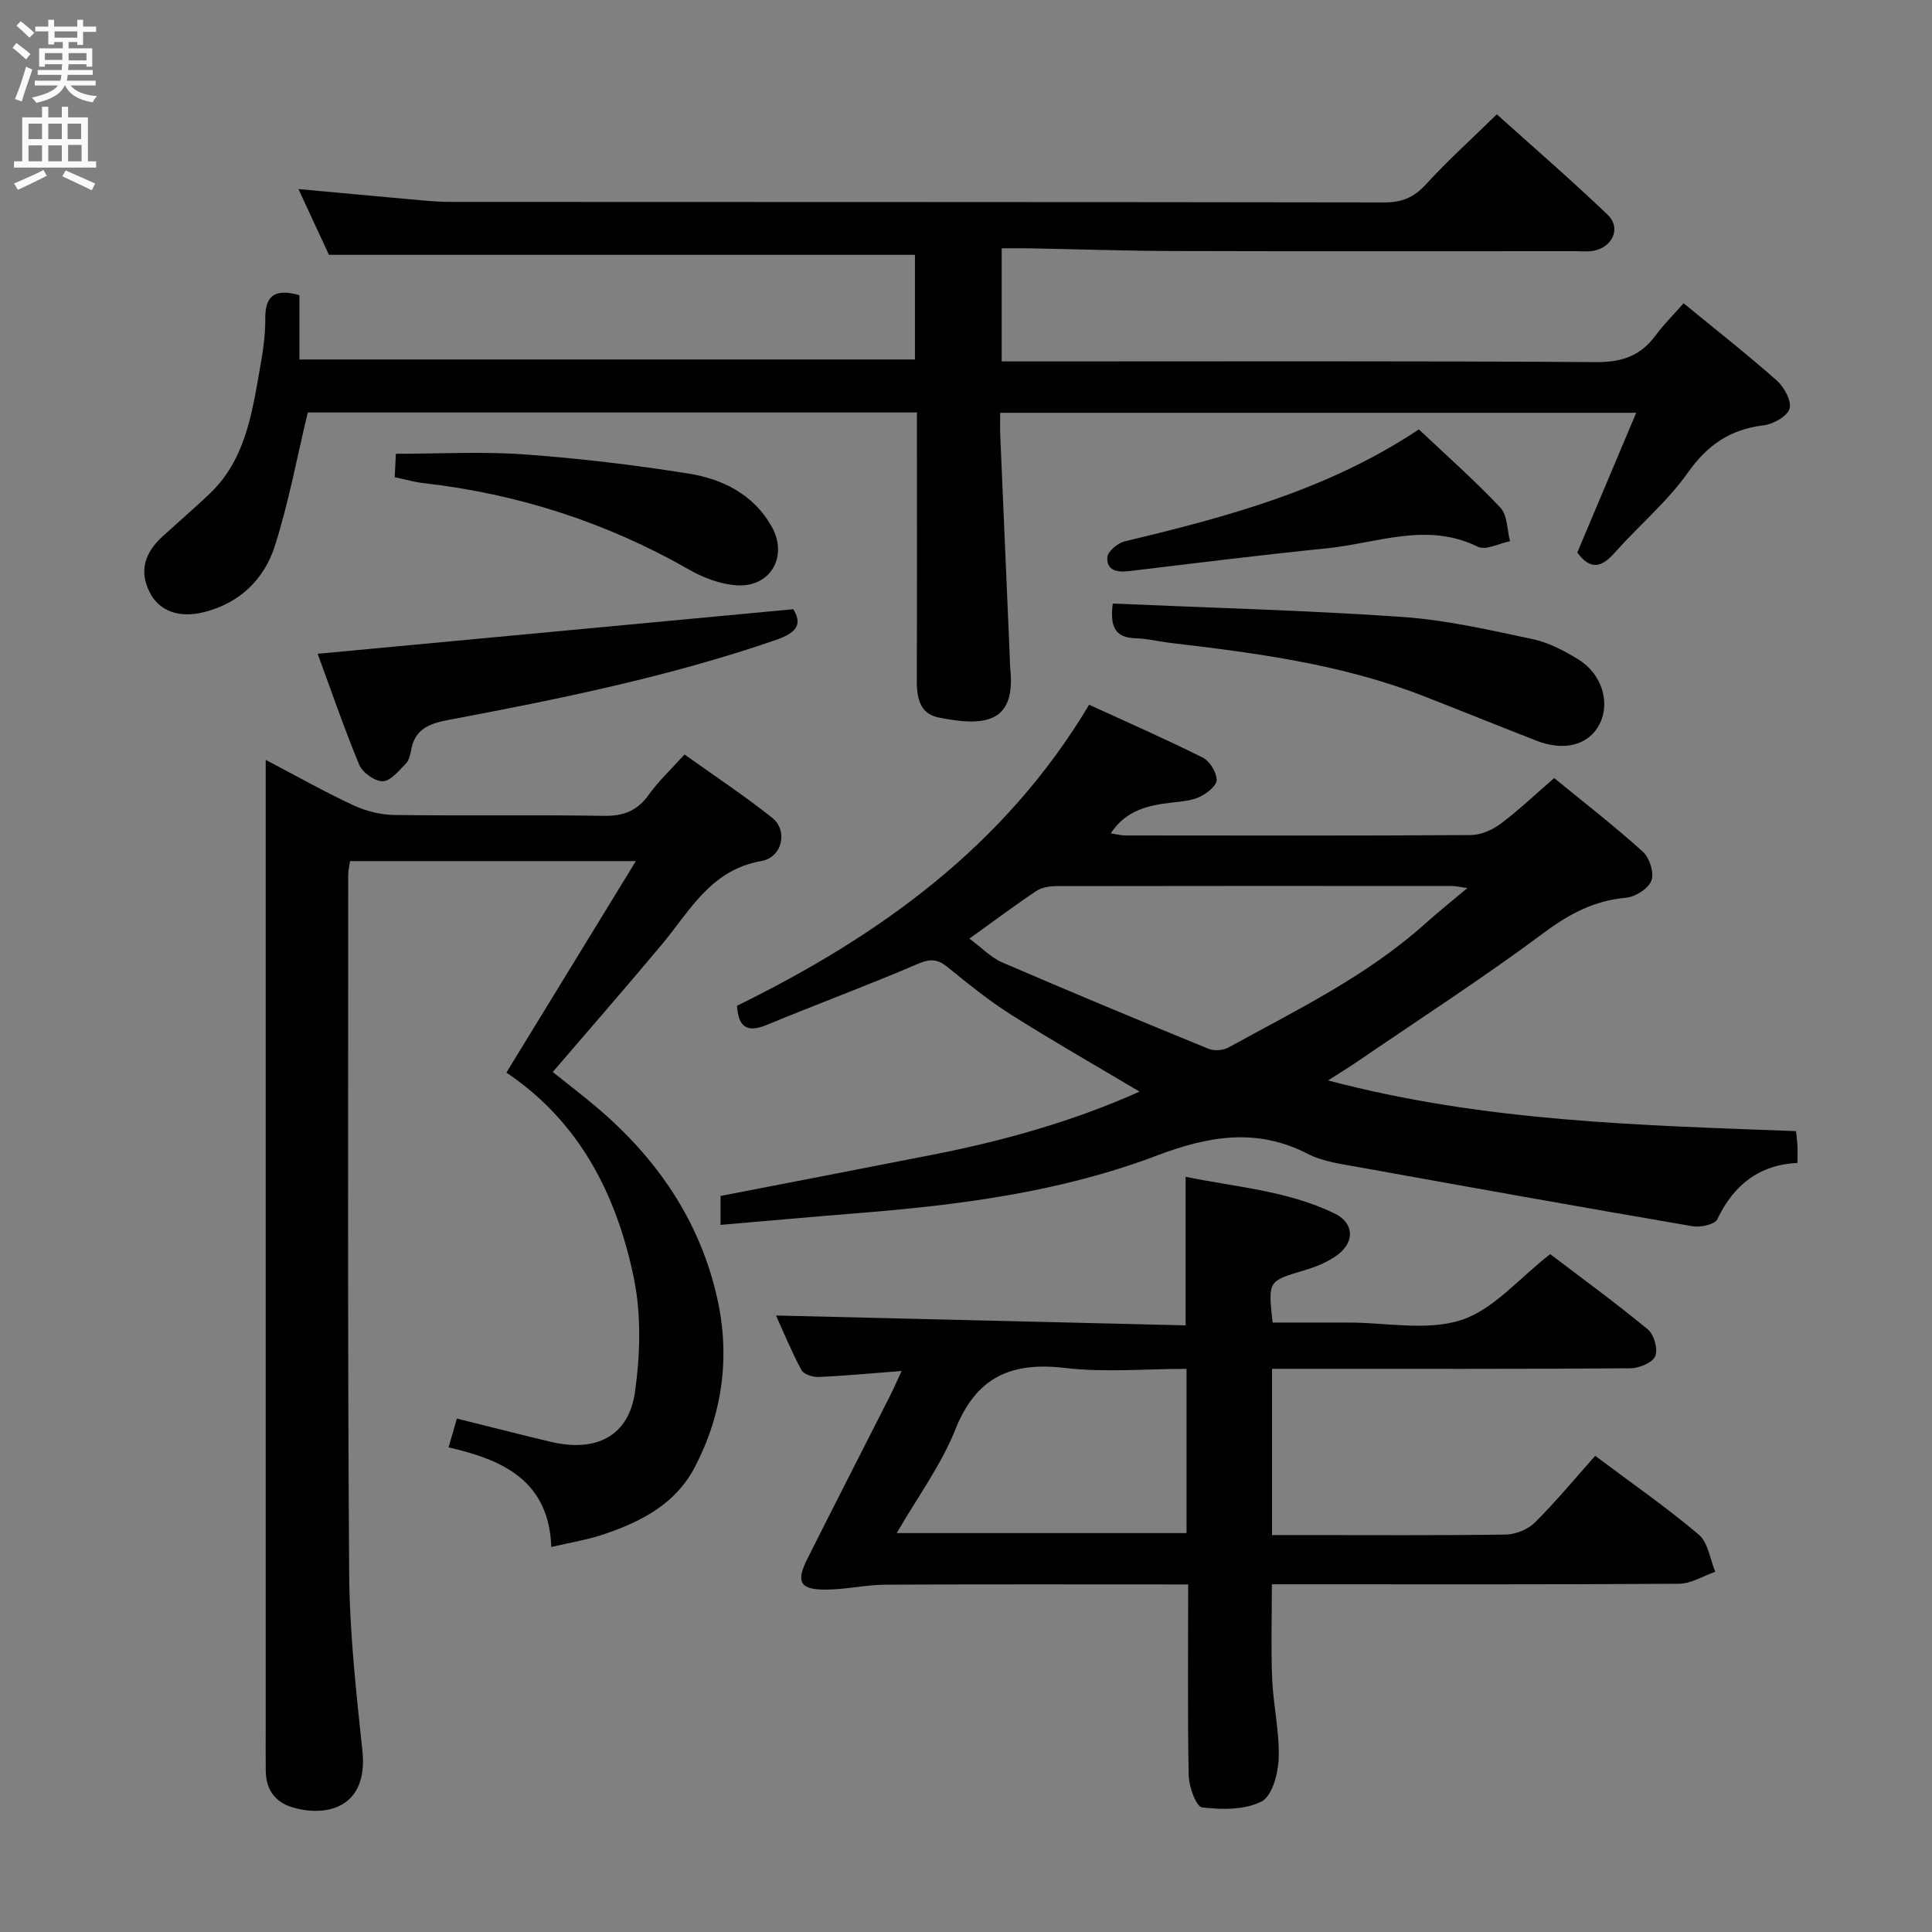 <svg enable-background="new 0 0 400 400" viewBox="0 0 400 400" xmlns="http://www.w3.org/2000/svg"><rect x="0" y="0" width="400" height="400" fill="#808080" stroke="none"/><g fill="#010104"><path d="m61.99 61.11v13.32h127.44c0-7.2 0-14.43 0-21.67-40.14 0-80.34 0-121.33 0-1.73-3.74-3.87-8.36-6.31-13.62 7.66.7 14.78 1.38 21.9 2.01 3.14.28 6.29.64 9.44.65 64.49.04 128.97 0 193.46.11 3.66.01 6.15-1.03 8.62-3.73 4.49-4.9 9.44-9.37 14.69-14.51 7.58 6.82 15.47 13.63 22.98 20.83 2.8 2.68 1 6.68-2.94 7.42-1.29.24-2.66.08-3.99.08-27.66 0-55.32.05-82.98-.03-9.98-.03-19.95-.37-29.93-.56-1.78-.03-3.57 0-5.65 0v23.42h6.11c38.99 0 77.98-.12 116.97.14 5.34.04 9.19-1.3 12.29-5.51 1.67-2.26 3.69-4.26 5.81-6.67 6.54 5.37 13.08 10.49 19.29 15.99 1.53 1.36 3.12 4.25 2.65 5.83-.47 1.59-3.38 3.21-5.39 3.45-6.89.83-11.6 4.05-15.67 9.8-4.29 6.06-10.17 10.97-15.14 16.57-2.64 2.98-4.94 3.77-7.75-.03 3.94-9.34 7.97-18.91 12.2-28.94-43.88 0-87.39 0-131.68 0 0 1.49-.06 3.08.01 4.66.65 15.27 1.31 30.55 1.97 45.82.04.83.03 1.67.11 2.5 1.07 10.67-4.43 12.27-14.93 10.09-3.97-.82-4.45-4.34-4.43-7.93.07-16.5.03-32.99.03-49.49 0-1.8 0-3.59 0-5.71-42.7 0-84.92 0-126.12 0-2.27 9.47-3.97 18.73-6.81 27.62-2.21 6.93-7.28 11.86-14.69 13.72-5.13 1.29-9.25-.21-11.22-4.09-2.33-4.58-.88-8.36 2.68-11.61 3.2-2.91 6.47-5.74 9.62-8.71 7.42-7 8.83-16.49 10.48-25.83.61-3.43 1.17-6.92 1.14-10.38-.05-4.7 1.72-6.52 7.07-5.01z"/><path d="m149.18 253.6c0-2.49 0-4.27 0-5.99 14.6-2.83 29.23-5.65 43.84-8.52 14.67-2.88 28.99-6.86 42.91-13.08-9.12-5.43-17.99-10.49-26.61-15.94-4.62-2.92-8.9-6.41-13.16-9.86-2.06-1.67-3.6-1.74-6.13-.65-10.35 4.44-20.92 8.35-31.32 12.65-4.15 1.71-5.85.34-6.11-3.98 29.36-14.42 55.36-32.95 72.89-62.32 8 3.67 15.87 7.11 23.54 10.95 1.44.72 2.84 3.02 2.87 4.61.02 1.18-2.02 2.81-3.49 3.5-1.72.82-3.81.97-5.76 1.19-4.87.56-9.51 1.53-12.68 6.38 1.06.16 2.06.43 3.06.43 23.83.02 47.65.08 71.48-.08 2.07-.01 4.44-1.04 6.14-2.31 3.72-2.77 7.1-6.01 11.13-9.49 6.19 5.07 12.47 9.93 18.35 15.24 1.39 1.25 2.39 4.39 1.78 5.99-.63 1.66-3.34 3.38-5.28 3.55-6.53.59-11.66 3.29-16.93 7.21-12.66 9.42-25.94 18-38.97 26.91-1.48 1.01-3.02 1.94-5.78 3.7 32.49 8.6 64.56 9.25 96.9 10.5.11 1.09.24 2.03.29 2.97.05.98.01 1.96.01 3.6-8.02.42-13.24 4.62-16.6 11.68-.52 1.08-3.49 1.72-5.13 1.44-23.05-3.95-46.07-8.07-69.08-12.23-3.58-.65-7.39-1.12-10.54-2.74-10.63-5.48-20.61-3.71-31.32.35-19.84 7.52-40.8 10.24-61.87 11.91-9.29.74-18.54 1.58-28.43 2.43zm51.53-59.27c2.56 1.9 4.45 3.91 6.77 4.92 14.17 6.11 28.42 12.04 42.7 17.88 1.17.48 3.02.37 4.13-.24 14.11-7.77 28.69-14.8 40.83-25.72 2.58-2.32 5.31-4.48 8.66-7.3-1.81-.26-2.44-.43-3.07-.43-27.31-.02-54.62-.03-81.93.02-1.43 0-3.1.25-4.24 1.01-4.54 3.03-8.91 6.31-13.85 9.86z"/><path d="m114.14 320.29c-.49-13.69-9.95-18.05-21.27-20.62.62-2.14 1.1-3.82 1.72-5.97 6.64 1.65 13.02 3.29 19.42 4.81 9.4 2.23 16.15-1.15 17.45-10.29 1.1-7.73 1.33-16.02-.23-23.61-3.54-17.17-11.2-32.36-26.39-42.54 8.98-14.66 17.69-28.89 26.81-43.79-20.4 0-39.64 0-59.17 0-.15 1.05-.39 1.99-.39 2.93.01 48.15-.14 96.3.2 144.45.09 12.27 1.43 24.56 2.74 36.78 1.27 11.9-7.49 13.87-14.57 11.72-3.55-1.08-5.4-3.72-5.44-7.48-.03-3-.01-6-.01-9 0-64.64 0-129.29 0-193.93 0-1.81 0-3.63 0-6.43 6.42 3.37 12.13 6.6 18.06 9.36 2.6 1.21 5.63 2.01 8.48 2.05 14.49.2 28.99-.05 43.48.18 4.06.07 6.91-1.03 9.28-4.36 2.01-2.82 4.6-5.22 7.41-8.34 6.16 4.4 12.37 8.5 18.16 13.11 3.27 2.6 2.17 8.17-2.27 8.95-10.54 1.86-14.77 10.34-20.62 17.32-7.34 8.77-14.86 17.39-22.55 26.36 3.14 2.51 6.16 4.81 9.05 7.26 12.54 10.6 21.47 23.59 25.04 39.75 2.66 12.06 1.05 23.81-4.68 34.8-3.95 7.58-11.05 11.27-18.75 13.87-3.4 1.16-7 1.72-10.96 2.66z"/><path d="m246 328.04c-21.34 0-41.98-.06-62.62.05-4.12.02-8.23 1-12.35 1.02-5.4.03-6.29-1.53-3.89-6.33 5.66-11.3 11.43-22.54 17.15-33.82.73-1.43 1.36-2.91 2.37-5.11-6.25.48-11.69 1-17.14 1.24-1.21.05-3.11-.54-3.59-1.43-2.1-3.92-3.8-8.07-5.27-11.3 28.17.68 56.36 1.35 84.81 2.04 0-10.6 0-20.3 0-30.76 10.33 2.14 21.09 2.85 30.86 7.61 3.95 1.93 4.21 5.74.75 8.43-2.02 1.58-4.61 2.6-7.11 3.35-7.42 2.21-7.45 2.11-6.49 10.79h15.23.5c7.83 0 16.24 1.78 23.33-.52 6.68-2.17 11.96-8.64 18.41-13.65 6.38 4.86 13.47 10.02 20.22 15.59 1.28 1.06 2.14 4.14 1.52 5.56-.59 1.36-3.35 2.48-5.16 2.49-22.66.17-45.32.11-67.98.11-1.97 0-3.94 0-6.19 0v34.42h6.92c13.83 0 27.66.1 41.49-.11 2.05-.03 4.57-1.06 6.01-2.49 4.35-4.32 8.27-9.07 12.49-13.81 8.05 6.04 15.03 10.87 21.46 16.34 1.92 1.63 2.31 5.06 3.4 7.67-2.5.86-4.99 2.46-7.5 2.48-26.16.18-52.32.11-78.48.11-1.81 0-3.62 0-5.82 0 0 6.76-.21 13.19.06 19.61.23 5.46 1.53 10.92 1.35 16.35-.1 3.16-1.33 7.86-3.54 9-3.46 1.79-8.25 1.72-12.33 1.23-1.22-.15-2.72-4.31-2.77-6.66-.24-12.97-.1-25.94-.1-39.5zm-60.34-10.63h60c0-11.47 0-22.53 0-34-8.63 0-17.01.77-25.18-.19-11.09-1.3-18.34 1.83-22.68 12.73-2.96 7.41-7.86 14.04-12.14 21.46z"/><path d="m65.77 135.36c32.97-3.09 65.42-6.13 98.47-9.23 1.73 2.85 1.16 4.72-3.56 6.35-22.18 7.65-45.06 12.28-68.02 16.61-3.95.75-6.85 1.99-7.56 6.32-.16.96-.47 2.09-1.11 2.74-1.44 1.43-3.13 3.58-4.75 3.6-1.65.02-4.19-1.79-4.86-3.41-3.22-7.76-5.94-15.73-8.61-22.98z"/><path d="m230.39 124.96c20.15.88 40.08 1.4 59.94 2.77 9.04.62 18.02 2.7 26.93 4.58 3.32.7 6.57 2.4 9.5 4.2 4.9 3.01 6.66 8.92 4.44 13.35-2.19 4.36-7.23 5.77-13.05 3.51-7.89-3.07-15.73-6.26-23.62-9.33-16.73-6.5-34.35-8.83-52.01-10.91-2.47-.29-4.92-.91-7.39-.98-3.87-.12-5.44-1.91-4.74-7.19z"/><path d="m293.76 88.9c5.66 5.35 11.53 10.53 16.88 16.2 1.47 1.56 1.37 4.59 2 6.95-2.25.44-5.03 1.96-6.67 1.15-10.54-5.2-20.83-.74-31.16.31-13.69 1.39-27.34 3.08-41 4.73-2.51.3-4.7-.09-4.55-2.85.07-1.2 2.15-2.97 3.6-3.31 21.21-5.06 42.17-10.69 60.9-23.18z"/><path d="m81.72 98.8c.1-2.01.18-3.63.24-4.85 8.99 0 17.77-.5 26.47.12 11.42.82 22.83 2.17 34.14 3.98 7.01 1.12 13.36 4.26 17.15 10.88 3.55 6.2-.17 12.77-7.28 12.25-3.34-.24-6.84-1.57-9.78-3.25-17.13-9.79-35.46-15.69-55.03-17.91-1.81-.21-3.57-.73-5.91-1.22z"/></g><path d="m2.6 9.9.8-1c.9.7 1.9 1.4 2.9 2.3l-.9 1.1c-1.1-1-2-1.8-2.8-2.4zm.5 10.6c.9-2.1 1.6-4.3 2.3-6.7.4.2.8.4 1.3.6-.7 2.1-1.5 4.3-2.2 6.6zm.3-15.2.9-.9c1 .8 2 1.6 2.8 2.4l-1 1c-.9-.9-1.8-1.7-2.7-2.5zm12.6-1.2h1.2v1.4h2.7v1.1h-2.7v2.7h-1.2v-.6h-1.8v1.3h4.9v3.8h-1.2v-.5h-3.7c0 .4-.1.9-.1 1.2h5.1v1h-5.2c0 .5-.1.9-.2 1.2h6v1h-5.2c1.1 1.3 2.9 2 5.5 2.2-.4.4-.7.8-.9 1.3-2.9-.5-4.8-1.6-5.7-3.5h-.1c-.8 1.7-2.7 2.9-5.9 3.6-.2-.4-.6-.8-.9-1.1 2.8-.6 4.6-1.4 5.4-2.5h-4.8v-1h5.3c.1-.3.2-.7.2-1.2h-4.9v-1h5c0-.4 0-.8.1-1.2h-3.6v.5h-1.2v-3.8h4.9v-1.3h-1.8v.5h-1.2v-2.7h-2.7v-1h2.7v-1.4h1.2v1.4h4.8zm-6.7 8.3h3.6c0-.4 0-.9 0-1.4h-3.6zm1.9-4.6h4.8v-1.3h-4.7v1.3zm6.7 3.2h-3.7v1.5h3.7z" fill="#fbfafa"/><path d="m8.7 22.1h1.3v2.2h2.8v-2.2h1.3v2.2h4.1v9.1h1.7v1.3h-17v-1.3h1.7v-9.1h4.1zm.3 13.1.7 1.2c-1.8.9-3.8 1.9-6 2.9-.2-.4-.5-.8-.8-1.3 2.3-1 4.4-1.9 6.1-2.8zm-3.1-6.4h2.8v-3.2h-2.8zm0 4.6h2.8v-3.3h-2.8zm4.1-4.6h2.8v-3.2h-2.8zm0 4.6h2.8v-3.3h-2.8zm3.6 1.9c2.1.9 4.1 1.8 6.1 2.7l-.7 1.4c-2.2-1.1-4.2-2-6.1-2.9zm3.2-9.7h-2.8v3.2h2.8zm-2.7 7.8h2.8v-3.4h-2.8z" fill="#fbfafa"/></svg>